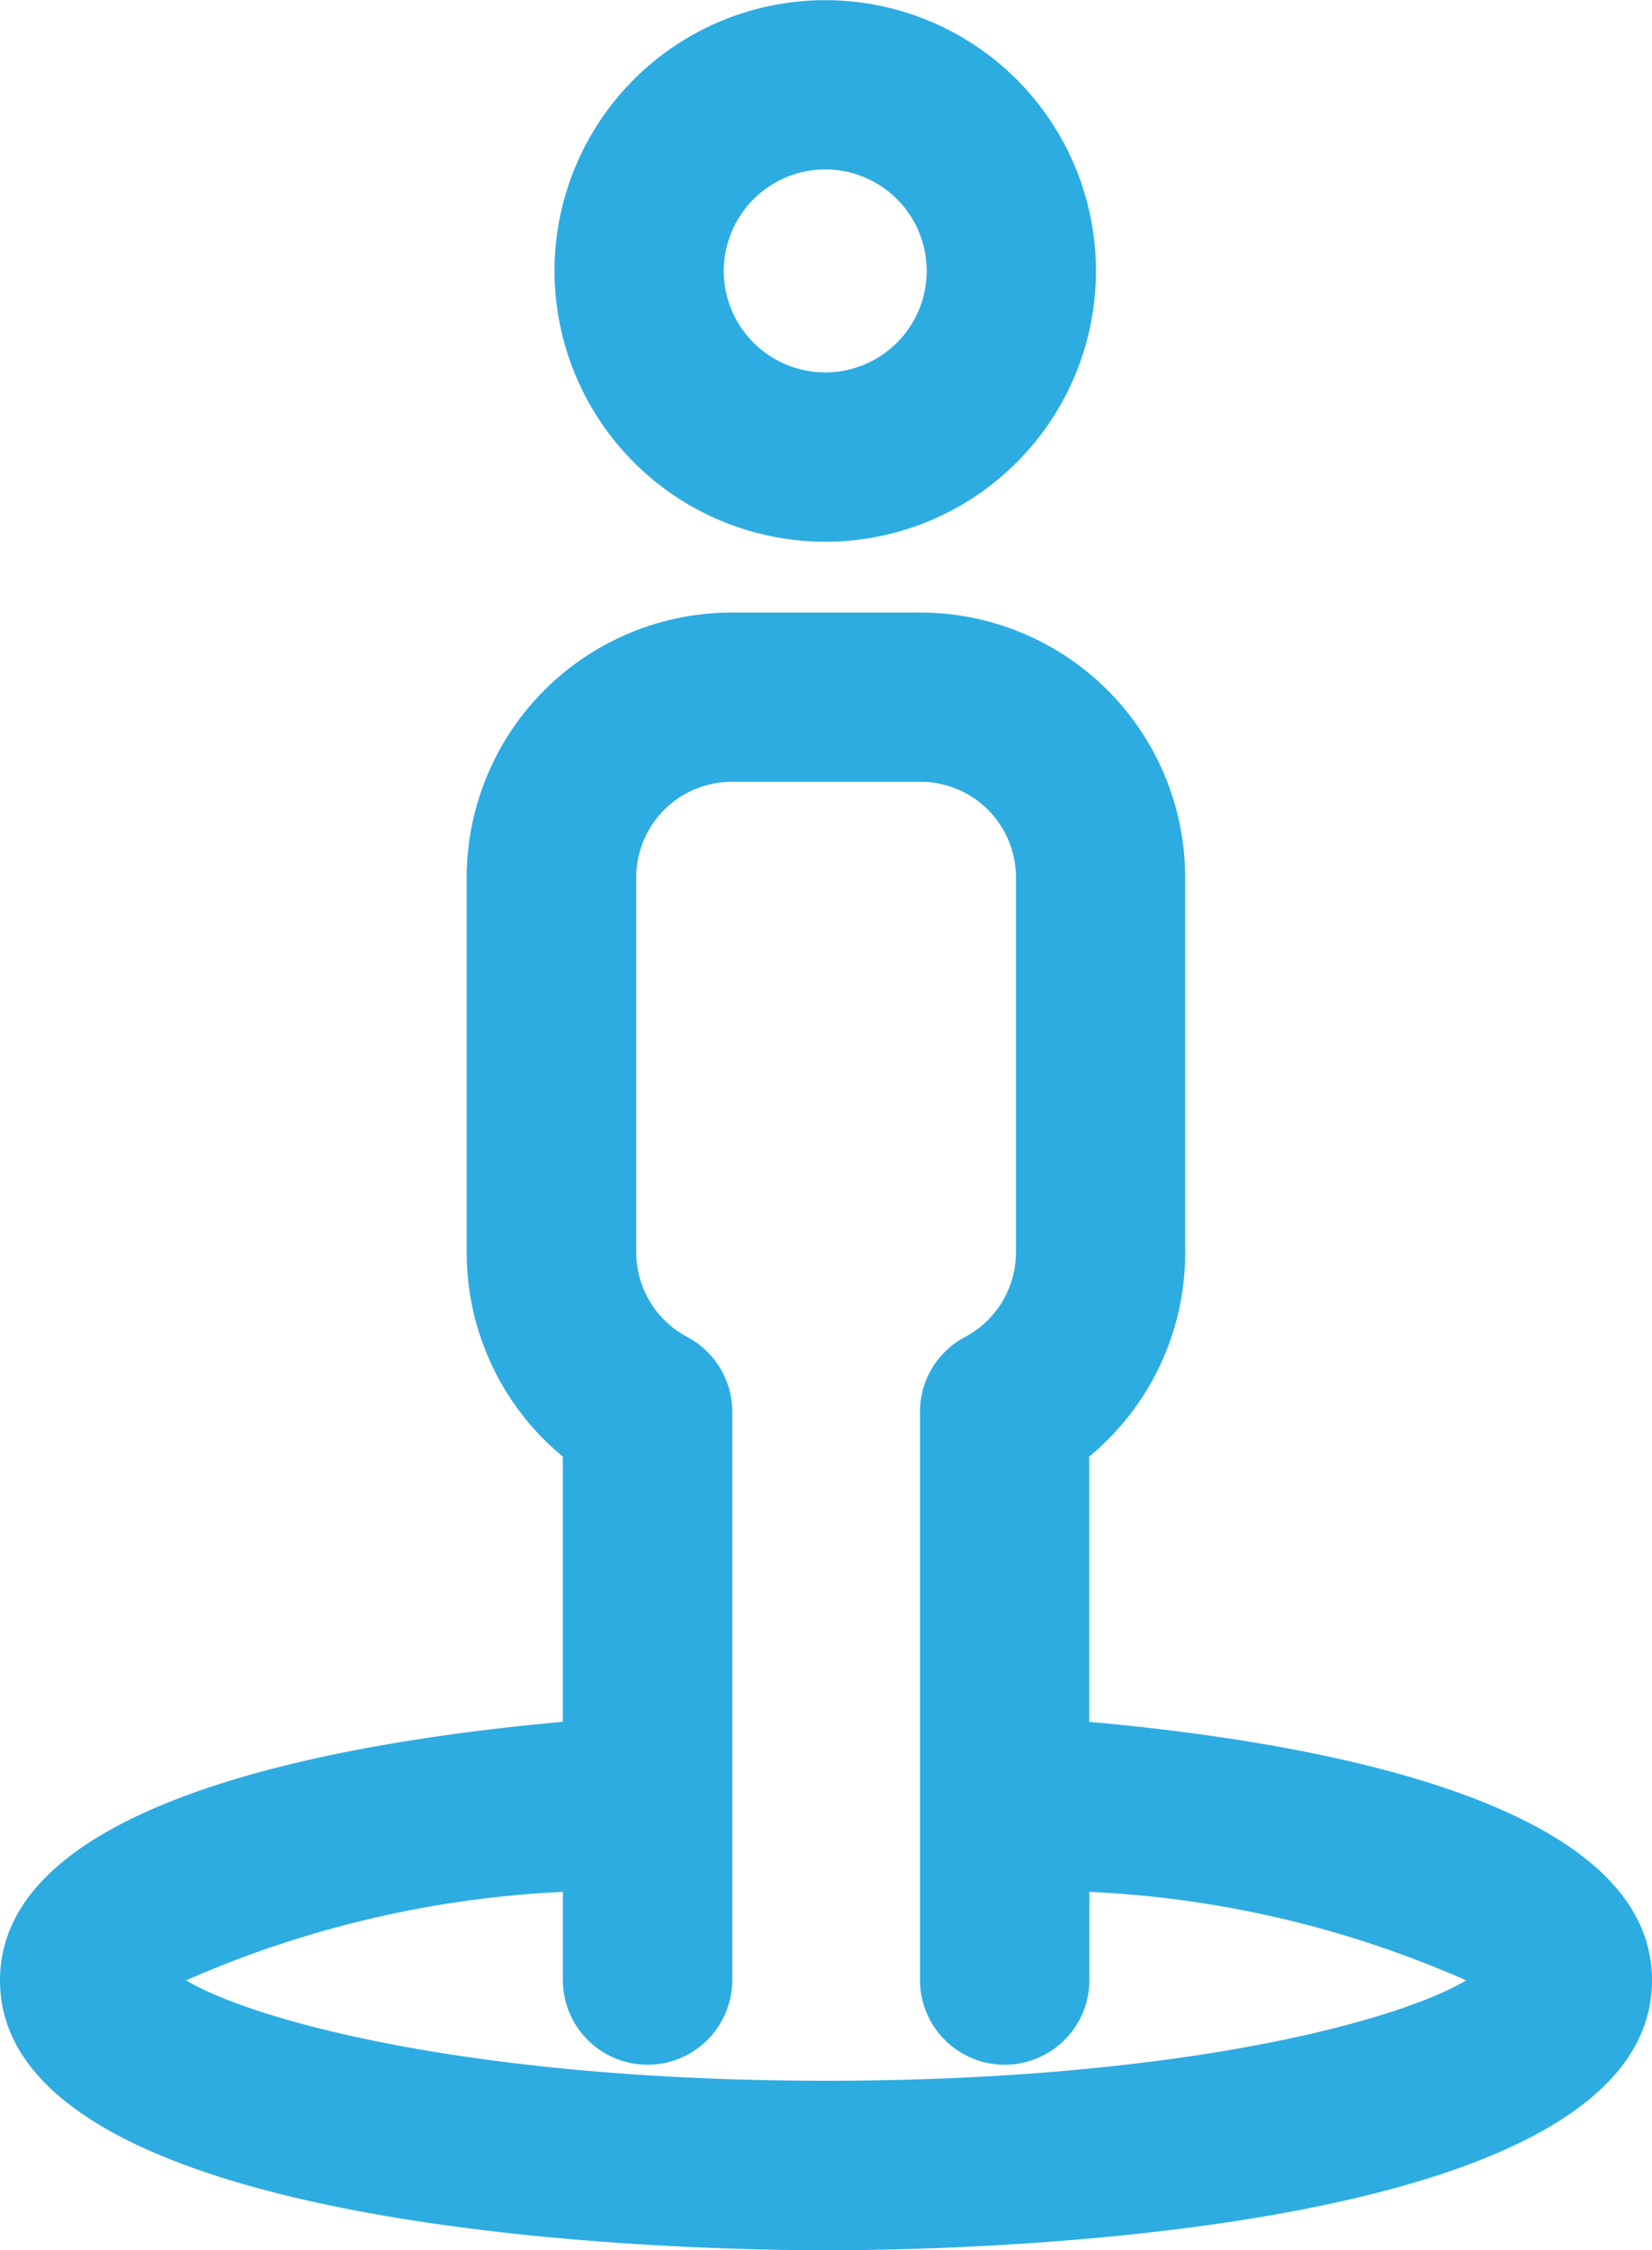 <svg xmlns="http://www.w3.org/2000/svg" viewBox="-9986.867 -7895 28.12 38.291"><defs><style>.a{fill:#2dace2;}</style></defs><path class="a" d="M12177,2303.7c0-2.982,5.5-4.031,9.58-4.4v-4.513a4.5,4.5,0,0,1-1.636-3.47v-6.386a4.513,4.513,0,0,1,4.509-4.507h3.213a4.511,4.511,0,0,1,4.508,4.507v6.386a4.5,4.5,0,0,1-1.634,3.47v4.513c4.082.368,9.58,1.415,9.58,4.4,0,4.372-11.708,4.593-14.056,4.593S12177,2308.07,12177,2303.7Zm3.167,0c1.191.705,4.944,1.708,10.9,1.708s9.7-1,10.89-1.708a17.892,17.892,0,0,0-6.414-1.506v1.5a1.441,1.441,0,1,1-2.883,0v-9.671a1.437,1.437,0,0,1,.766-1.271,1.632,1.632,0,0,0,.867-1.438v-6.386a1.625,1.625,0,0,0-1.624-1.624h-3.213a1.627,1.627,0,0,0-1.626,1.624v6.386a1.63,1.63,0,0,0,.87,1.438,1.441,1.441,0,0,1,.764,1.271l0,9.671a1.441,1.441,0,1,1-2.883,0v-1.5A17.988,17.988,0,0,0,12180.167,2303.7Zm6.272-29.091a4.608,4.608,0,1,1,4.606,4.61A4.613,4.613,0,0,1,12186.439,2274.609Zm2.881,0a1.727,1.727,0,1,0,1.726-1.726A1.73,1.73,0,0,0,12189.32,2274.609Z" transform="translate(-22163.867 -10165)"/></svg>